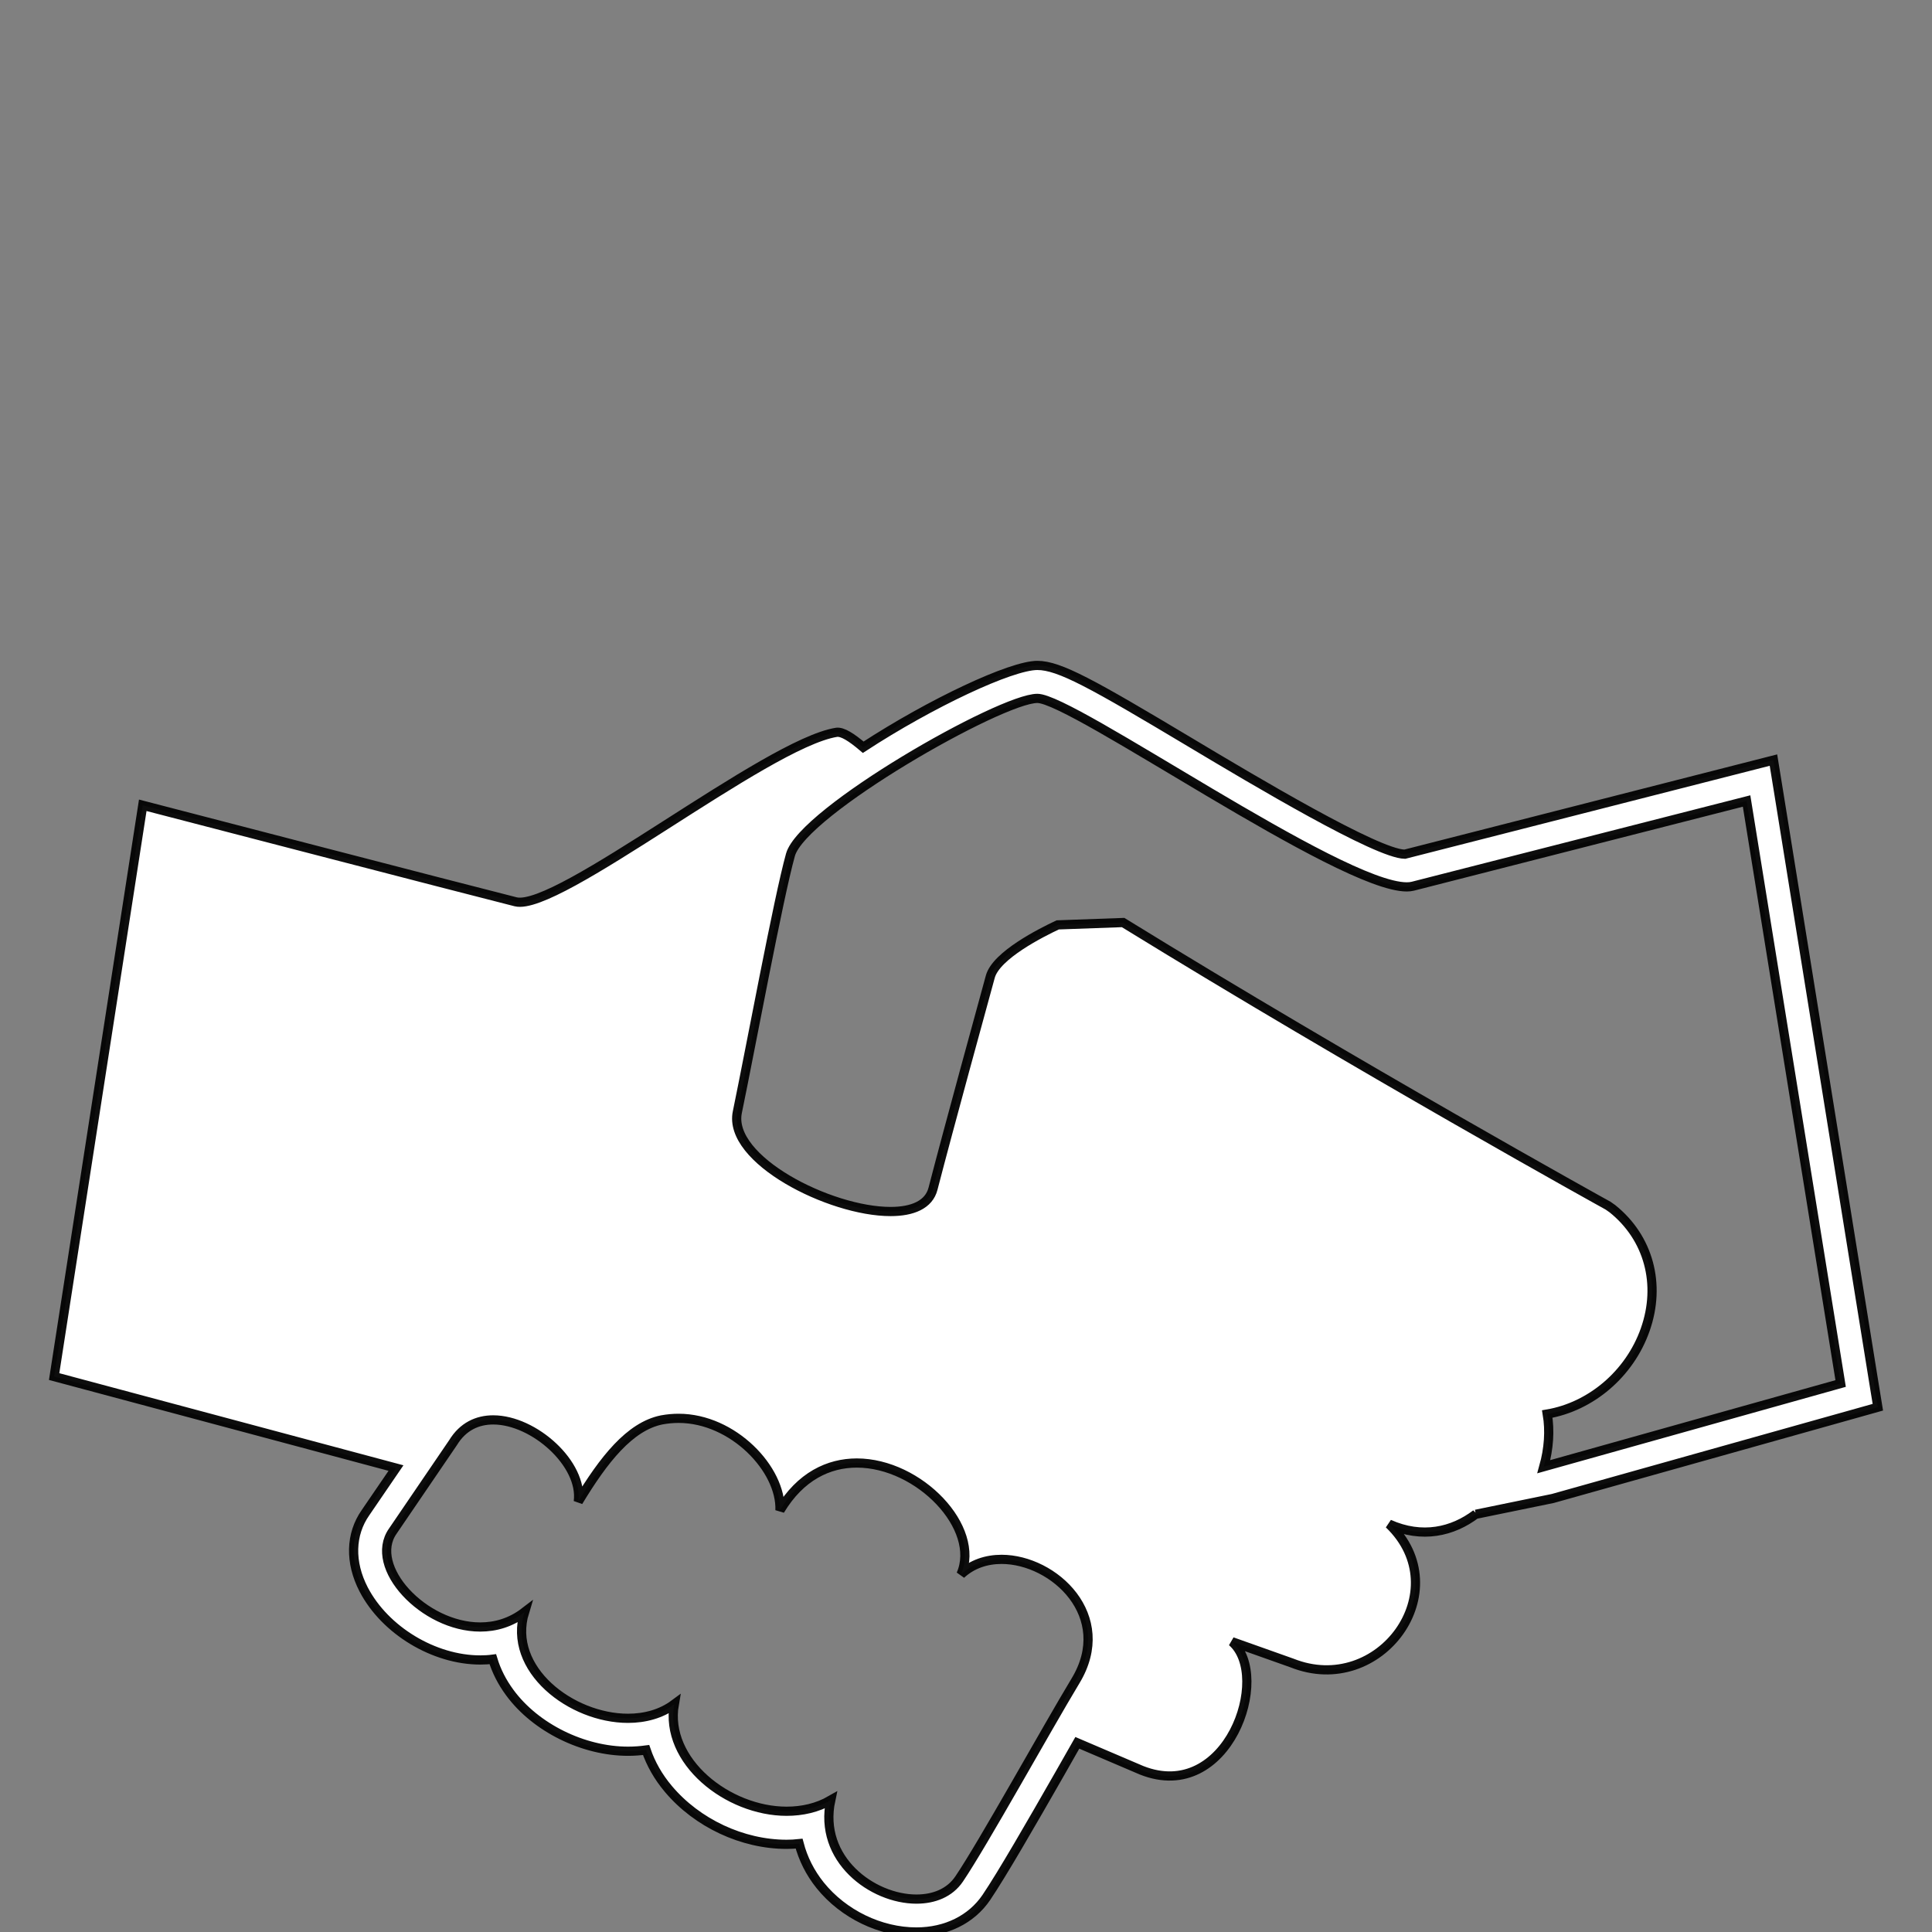 <?xml version="1.0" encoding="UTF-8" standalone="no"?>
<!-- Generator: Adobe Illustrator 16.0.0, SVG Export Plug-In . SVG Version: 6.00 Build 0)  -->

<svg
   xmlns:dc="http://purl.org/dc/elements/1.1/"
   xmlns:cc="http://creativecommons.org/ns#"
   xmlns:rdf="http://www.w3.org/1999/02/22-rdf-syntax-ns#"
   xmlns:svg="http://www.w3.org/2000/svg"
   xmlns="http://www.w3.org/2000/svg"
   xmlns:xlink="http://www.w3.org/1999/xlink"
   xmlns:sodipodi="http://sodipodi.sourceforge.net/DTD/sodipodi-0.dtd"
   xmlns:inkscape="http://www.inkscape.org/namespaces/inkscape"
   version="1.1"
   id="Capa_1"
   x="0px"
   y="0px"
   width="210.13px"
   height="210.13px"
   viewBox="0 0 210.13 210.13"
   style="enable-background:new 0 0 210.13 210.13;"
   xml:space="preserve"
   sodipodi:docname="langues_white.svg"
   inkscape:version="0.92.4 (5da689c313, 2019-01-14)"><rect x="0" y="0" width="210.13" height="210.13" fill="#808080" stroke="none"/><defs
   id="defs3799"><linearGradient
     inkscape:collect="always"
     id="linearGradient4612"><stop
       style="stop-color:#000000;stop-opacity:1;"
       offset="0"
       id="stop4608" /><stop
       style="stop-color:#000000;stop-opacity:0;"
       offset="1"
       id="stop4610" /></linearGradient><linearGradient
     inkscape:collect="always"
     xlink:href="#linearGradient4612"
     id="linearGradient4614"
     x1="5.888"
     y1="105.064"
     x2="204.24"
     y2="105.064"
     gradientUnits="userSpaceOnUse" /></defs><sodipodi:namedview
   pagecolor="#ffffff"
   bordercolor="#666666"
   borderopacity="1"
   objecttolerance="10"
   gridtolerance="10"
   guidetolerance="10"
   inkscape:pageopacity="0"
   inkscape:pageshadow="2"
   inkscape:window-width="1920"
   inkscape:window-height="1017"
   id="namedview3797"
   showgrid="false"
   inkscape:zoom="4.0355969"
   inkscape:cx="64.798345"
   inkscape:cy="105.065"
   inkscape:window-x="-8"
   inkscape:window-y="-8"
   inkscape:window-maximized="1"
   inkscape:current-layer="g3764" />
<g
   id="g3764">
	<g
   id="g3762"
   style="fill:#ffffff;fill-opacity:1;stroke:#000000;stroke-opacity:0.949">
		
		<path
   d="M203.725,149.891l-10.211-63.346l-0.628-3.876l-3.806,0.972l-36.291,9.265c-3.026-0.043-16.288-7.943-23.407-12.203    c-10.54-6.302-14.157-8.33-16.556-8.33c-2.85,0-11.558,4.085-18.94,8.899c-1.279-1.087-2.262-1.714-2.905-1.623    c-7.663,1.224-30.348,19.574-34.9,18.432c-4.54-1.133-40.554-10.495-40.554-10.495L5.888,149.72c0,0,26.037,6.973,37.18,9.95    l-3.312,4.847c-1.65,2.351-1.732,5.407-0.204,8.354c2.32,4.457,7.657,7.672,12.681,7.672c0.457,0,0.917-0.024,1.367-0.085    c0.381,1.267,0.996,2.484,1.851,3.642c2.801,3.812,7.983,6.369,12.857,6.369c0.667,0,1.321-0.049,1.964-0.134    c0.505,1.485,1.309,2.916,2.426,4.238c3.124,3.714,8.05,6.021,12.857,6.021c0.459,0,0.91-0.024,1.358-0.073    c0.426,1.626,1.19,3.161,2.295,4.536c2.536,3.143,6.546,5.072,10.461,5.072c3.224,0,5.989-1.369,7.608-3.756    c1.699-2.51,4.884-8.038,7.946-13.391c0.664-1.176,1.315-2.326,1.949-3.428c4.311,1.838,6.996,2.989,6.996,2.989    c9.347,3.696,14.182-10.218,9.828-13.987l6.516,2.314c9.565,3.824,18.078-7.897,10.564-15.107c3.593,1.613,6.93,0.834,9.462-1.096    l-0.023,0.03l8.366-1.717l32.284-9.062l3.075-0.864L203.725,149.891z M116.979,182.809c-3.203,5.31-10.035,17.671-12.662,21.556    c-1.023,1.51-2.731,2.186-4.646,2.186c-4.774,0-10.699-4.329-9.32-10.76c-1.461,0.841-3.111,1.206-4.795,1.206    c-6.403,0-13.302-5.456-12.221-11.643c-1.428,1.06-3.194,1.534-5.033,1.534c-6.174,0-13.155-5.346-11.256-11.551    c-1.501,1.15-3.16,1.62-4.819,1.62c-6.135,0-12.233-6.54-9.508-10.425l6.561-9.633c1.066-1.748,2.643-2.467,4.363-2.467    c4.445,0,9.803,4.805,9.252,8.891c2.759-4.561,5.587-8.184,9.073-8.891c0.624-0.115,1.23-0.17,1.839-0.17    c5.925,0,11.201,5.547,11.024,10.01c2.226-3.714,5.301-5.15,8.357-5.15c6.777,0,13.542,7.051,11.329,12.117    c1.215-1.133,2.779-1.639,4.424-1.639C114.652,169.613,121.247,175.757,116.979,182.809z M167.908,159.523    c0.548-1.961,0.683-3.909,0.378-5.729c4.731-0.805,8.951-4.354,10.649-9.164c1.748-4.945,0.384-9.999-3.562-13.165l-0.476-0.335    c-0.268-0.141-27.194-15.059-52.744-30.793l-7.112,0.256c-1.79,0.84-6.686,3.301-7.331,5.626    c-0.779,2.851-4.521,16.453-6.232,23.065c-0.447,1.754-2.25,2.484-4.618,2.484c-6.622,0-17.723-5.662-16.666-10.802    c1.446-6.99,4.457-23.261,5.778-27.992c1.321-4.728,22.877-17.016,26.854-17.016c3.836,0,32.881,20.502,40.176,20.502    c0.244,0,0.469-0.024,0.67-0.076c5.931-1.507,36.291-9.265,36.291-9.265l10.23,63.355L167.908,159.523z"
   id="path3760"
   style="fill:#ffffff;fill-opacity:1;stroke:#000000;stroke-opacity:0.949" />
	</g>
</g>
<g
   id="g3766">
</g>
<g
   id="g3768">
</g>
<g
   id="g3770">
</g>
<g
   id="g3772">
</g>
<g
   id="g3774">
</g>
<g
   id="g3776">
</g>
<g
   id="g3778">
</g>
<g
   id="g3780">
</g>
<g
   id="g3782">
</g>
<g
   id="g3784">
</g>
<g
   id="g3786">
</g>
<g
   id="g3788">
</g>
<g
   id="g3790">
</g>
<g
   id="g3792">
</g>
<g
   id="g3794">
</g>
</svg>
